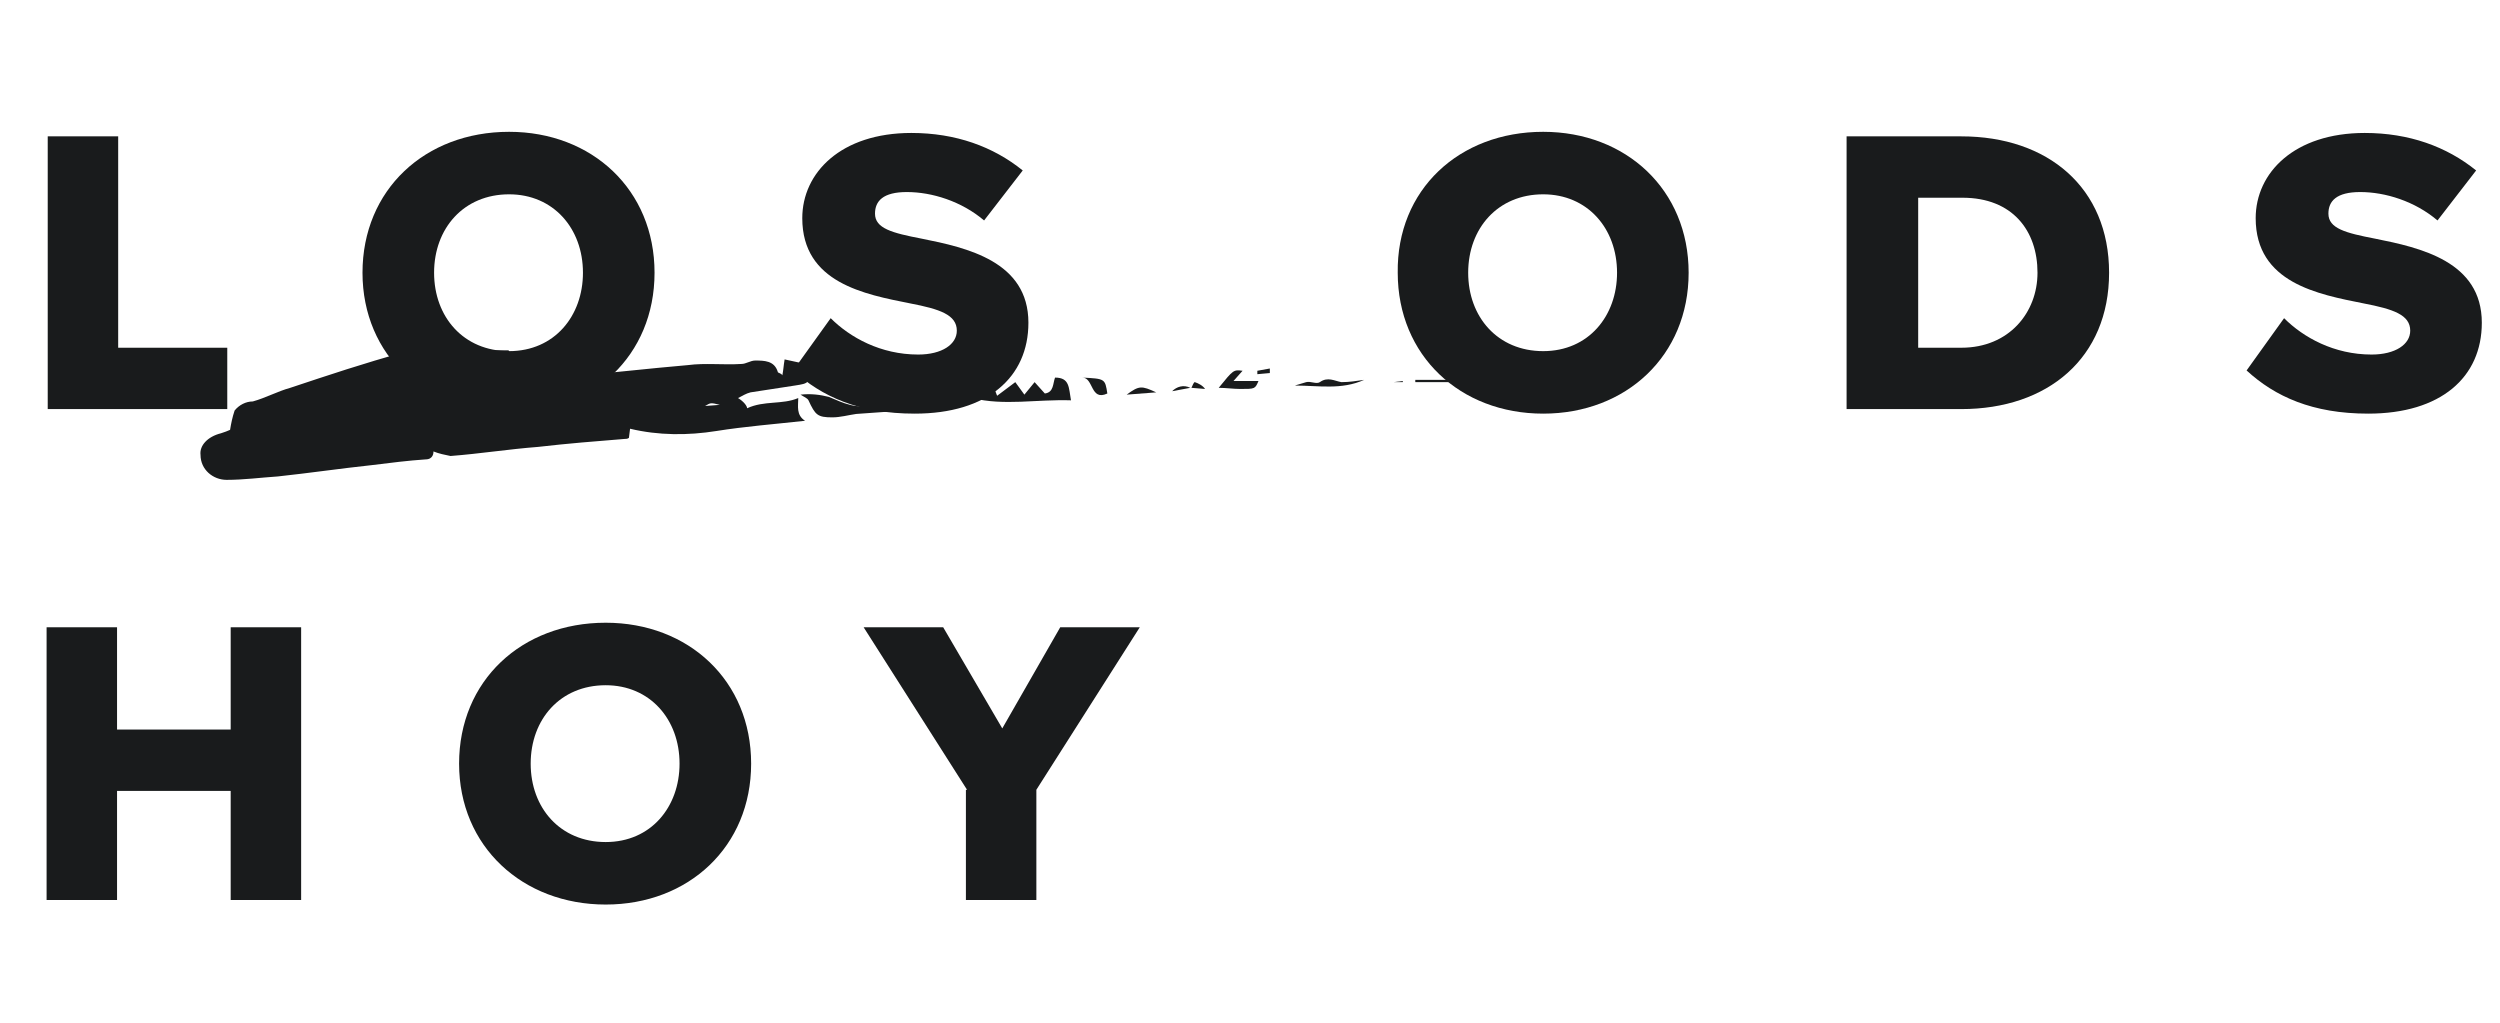 <?xml version="1.0" encoding="utf-8"?>
<!-- Generator: Adobe Illustrator 23.0.4, SVG Export Plug-In . SVG Version: 6.00 Build 0)  -->
<svg version="1.1" id="Layer_1" xmlns="http://www.w3.org/2000/svg" xmlns:xlink="http://www.w3.org/1999/xlink" x="0px" y="0px"
	 viewBox="0 0 220 90" style="enable-background:new 0 0 220 90;" xml:space="preserve">
<style type="text/css">
	.st0{enable-background:new    ;}
	.st1{fill:#191B1C;}
</style>
<g id="Group_125_1_" transform="translate(-429 -579)">
	<g class="st0">
		<path class="st1" d="M433.2,591h6.2v18.6h9.6v5.4h-15.8V591z"/>
		<path class="st1" d="M473.8,590.6c7.3,0,12.8,5.1,12.8,12.4c0,7.3-5.5,12.4-12.8,12.4c-7.3,0-12.9-5.1-12.9-12.4
			C460.9,595.7,466.4,590.6,473.8,590.6z M473.8,596.1c-4,0-6.6,3-6.6,6.9c0,3.9,2.6,6.9,6.6,6.9c4,0,6.5-3.1,6.5-6.9
			C480.3,599.1,477.7,596.1,473.8,596.1z"/>
		<path class="st1" d="M502.1,607c1.7,1.7,4.4,3.2,7.7,3.2c2.1,0,3.4-0.9,3.4-2.1c0-1.4-1.5-1.9-4.1-2.4c-4-0.8-9.5-1.8-9.5-7.5
			c0-4,3.4-7.5,9.6-7.5c3.9,0,7.2,1.2,9.8,3.3l-3.4,4.4c-2-1.7-4.6-2.5-6.8-2.5c-2.1,0-2.8,0.8-2.8,1.9c0,1.3,1.5,1.7,4.1,2.2
			c4,0.8,9.4,2,9.4,7.4c0,4.8-3.6,8-10,8c-4.9,0-8.2-1.5-10.7-3.8L502.1,607z"/>
		<path class="st1" d="M564.8,590.6c7.3,0,12.8,5.1,12.8,12.4c0,7.3-5.5,12.4-12.8,12.4c-7.3,0-12.8-5.1-12.8-12.4
			C551.9,595.7,557.4,590.6,564.8,590.6z M564.8,596.1c-4,0-6.6,3-6.6,6.9c0,3.9,2.6,6.9,6.6,6.9c4,0,6.5-3.1,6.5-6.9
			C571.3,599.1,568.7,596.1,564.8,596.1z"/>
		<path class="st1" d="M591.5,591h10.1c7.6,0,13,4.5,13,12s-5.4,12-13,12h-10.1V591z M601.6,609.6c4.2,0,6.7-3.1,6.7-6.6
			c0-3.7-2.2-6.6-6.6-6.6h-3.9v13.2H601.6z"/>
		<path class="st1" d="M630,607c1.7,1.7,4.4,3.2,7.7,3.2c2.1,0,3.4-0.9,3.4-2.1c0-1.4-1.5-1.9-4.1-2.4c-4-0.8-9.5-1.8-9.5-7.5
			c0-4,3.4-7.5,9.6-7.5c3.9,0,7.2,1.2,9.8,3.3l-3.4,4.4c-2-1.7-4.6-2.5-6.8-2.5c-2.1,0-2.8,0.8-2.8,1.9c0,1.3,1.5,1.7,4.1,2.2
			c4,0.8,9.4,2,9.4,7.4c0,4.8-3.6,8-10,8c-4.9,0-8.2-1.5-10.7-3.8L630,607z"/>
		<path class="st1" d="M449.3,648.6h-10v9.6h-6.2v-24h6.2v9h10v-9h6.2v24h-6.2V648.6z"/>
		<path class="st1" d="M482.3,633.8c7.3,0,12.8,5.1,12.8,12.4c0,7.3-5.5,12.4-12.8,12.4c-7.3,0-12.9-5.1-12.9-12.4
			C469.4,638.9,474.9,633.8,482.3,633.8z M482.3,639.3c-4,0-6.6,3-6.6,6.9c0,3.9,2.6,6.9,6.6,6.9c4,0,6.5-3.1,6.5-6.9
			C488.8,642.3,486.2,639.3,482.3,639.3z"/>
		<path class="st1" d="M514.1,648.5l-9.1-14.3h7l5.2,8.9l5.1-8.9h7l-9.1,14.3v9.7h-6.2V648.5z"/>
	</g>
	<g id="text-loadingscreen_1_" transform="translate(433.746 606.728)">
		<g id="icon-scribble-3_1_" transform="translate(0 0)">
			<g>
				<g id="Path_40_1_">
					<path class="st1" d="M65.7,7"/>
				</g>
				<g id="Path_41_1_">
					<path class="st1" d="M60.2,7.3c0.4-0.2,0.7-0.4,1.1-0.5c1.3-0.2,2.6-0.4,3.9-0.6c1.3-0.2,1.3-0.2,1.4-1.8l-2.3-0.5
						c-0.1,0.6-0.1,0.9-0.2,1.4C64,5.1,63.7,5.1,63.7,5c-0.3-1-1.2-1-2-1c-0.4,0-0.8,0.3-1.2,0.3c-1.6,0.1-3.2-0.1-4.7,0.1
						c-3.5,0.3-6.9,0.7-10.4,1l-5.6,0.6c0.1-1,1.2-1.8,0.2-2.9c-0.6,0-1.1,0-1.7,0c-1.4,0.2-2.8,0.5-4.3,0.7
						c-0.6,0.1-1.3,0.4-1.8-0.4c-0.2-0.2-1-0.2-1.5-0.1c-3.3,0.9-6.6,2-9.9,3.1c-1.1,0.3-2.2,0.9-3.3,1.2c-0.6,0-1.2,0.3-1.6,0.8
						c-0.2,0.6-0.3,1.1-0.4,1.7c-0.2,0.1-0.5,0.2-0.8,0.3c-1.2,0.3-1.9,1.1-1.8,1.9c0,1.3,1.1,2.2,2.3,2.2c0,0,0,0,0,0
						c1.5,0,3-0.2,4.5-0.3c2.8-0.3,5.5-0.7,8.3-1c1.6-0.2,3.2-0.4,4.7-0.5c0.7,0,0.7-0.6,0.7-0.7c0.5,0.2,1,0.3,1.5,0.4
						c2.6-0.2,5.1-0.6,7.7-0.8c2.6-0.3,5.1-0.5,7.6-0.7c0.1,0,0.3,0,0.4-0.1l0.1-0.8c2.5,0.6,5.1,0.6,7.6,0.2
						c2.5-0.4,5.1-0.6,7.8-0.9c-0.8-0.5-0.6-1.3-0.6-2c-1.4,0.6-3,0.2-4.5,0.9C61,8,60.7,7.6,60.2,7.3z M57.3,8
						c0.5-0.3,0.5-0.3,1.3-0.1L57.3,8z"/>
				</g>
				<g id="Path_42_1_">
					<path class="st1" d="M65.7,7"/>
				</g>
				<g id="Path_43_1_">
					<path class="st1" d="M78.9,7.3c-1,0.3-2.1,0.3-3.1-0.1L74,8c-0.3-0.4-0.5-0.6-0.6-0.9c-0.5-0.6-1.8-0.6-1.9-0.1
						c0.2,0.2,0.4,0.5,0.8,0.8c-1.6,0.6-2.9-0.1-4.1-0.6C67.4,7,66.6,6.9,65.7,7c0.3,0.2,0.6,0.3,0.7,0.5C67,8.8,67.2,9,68.5,9
						c0.7,0,1.4-0.2,2.1-0.3c2.9-0.2,5.9-0.4,8.8-0.7c0.4,0,0.9-0.1,1.3-0.3c0.1,0,0.1-0.3,0.1-0.5C80.2,7.2,79.5,7.2,78.9,7.3
						L78.9,7.3z"/>
				</g>
				<g id="Path_44_1_">
					<path class="st1" d="M80.8,7.2"/>
				</g>
				<g id="Path_45_1_">
					<path class="st1" d="M80.8,7.2"/>
				</g>
				<g id="Path_46_1_">
					<path class="st1" d="M88.1,5.5C87.9,6,88,6.8,87.2,6.9l-0.9-1l-0.9,1.1l-0.8-1.1L83,7.1l-0.5-1.3l-0.8,0.1
						c0.3,0.8-0.8,0.8-0.9,1.4c2.8,0.7,5.7,0.1,8.7,0.2C89.3,6.4,89.4,5.5,88.1,5.5z"/>
				</g>
				<g id="Path_47_1_">
					<path class="st1" d="M104.6,4.9c-0.8-0.1-0.8-0.1-2.1,1.5c0.6,0,1.3,0.1,1.9,0.1c1.3,0,1.3,0,1.6-0.7h-2.2L104.6,4.9z"/>
				</g>
				<g id="Path_48_1_">
					<path class="st1" d="M113.3,5.9c-0.6-0.1-1.2-0.5-1.9,0c-0.3,0.2-0.8-0.1-1.2,0c-0.3,0.1-0.7,0.2-1,0.3c2.1,0,4.1,0.4,6.1-0.5
						C114.6,5.8,114,5.9,113.3,5.9z"/>
				</g>
				<g id="Path_49_1_">
					<path class="st1" d="M90.5,5.5c1,0,0.7,2.1,2.2,1.4C92.5,5.6,92.5,5.6,90.5,5.5z"/>
				</g>
				<g id="Path_50_1_">
					<path class="st1" d="M94.4,7L97,6.8C95.7,6.2,95.5,6.2,94.4,7z"/>
				</g>
				<g id="Path_51_1_">
					<path class="st1" d="M119.8,5.7v0.2h3.4V5.7H119.8z"/>
				</g>
				<g id="Path_52_1_">
					<path class="st1" d="M100.4,5.9c-0.1,0-0.2,0.3-0.3,0.5l1.2,0.1C101.1,6.2,100.7,6,100.4,5.9z"/>
				</g>
				<g id="Path_53_1_">
					<path class="st1" d="M78,6.1l-0.9,0.3l0.1,0.4C77.6,6.9,78.1,7.2,78,6.1z"/>
				</g>
				<g id="Path_54_1_">
					<path class="st1" d="M100,6.4"/>
				</g>
				<g id="Path_55_1_">
					<path class="st1" d="M98.4,6.7l1.6-0.3C99.4,6.1,98.8,6.3,98.4,6.7z"/>
				</g>
				<g id="Path_56_1_">
					<path class="st1" d="M105.9,4.9v0.3l1.1-0.1V4.7L105.9,4.9z"/>
				</g>
				<g id="Path_57_1_">
					<path class="st1" d="M117.9,5.9h0.8V5.8L117.9,5.9L117.9,5.9z"/>
				</g>
			</g>
		</g>
	</g>
</g>
</svg>
